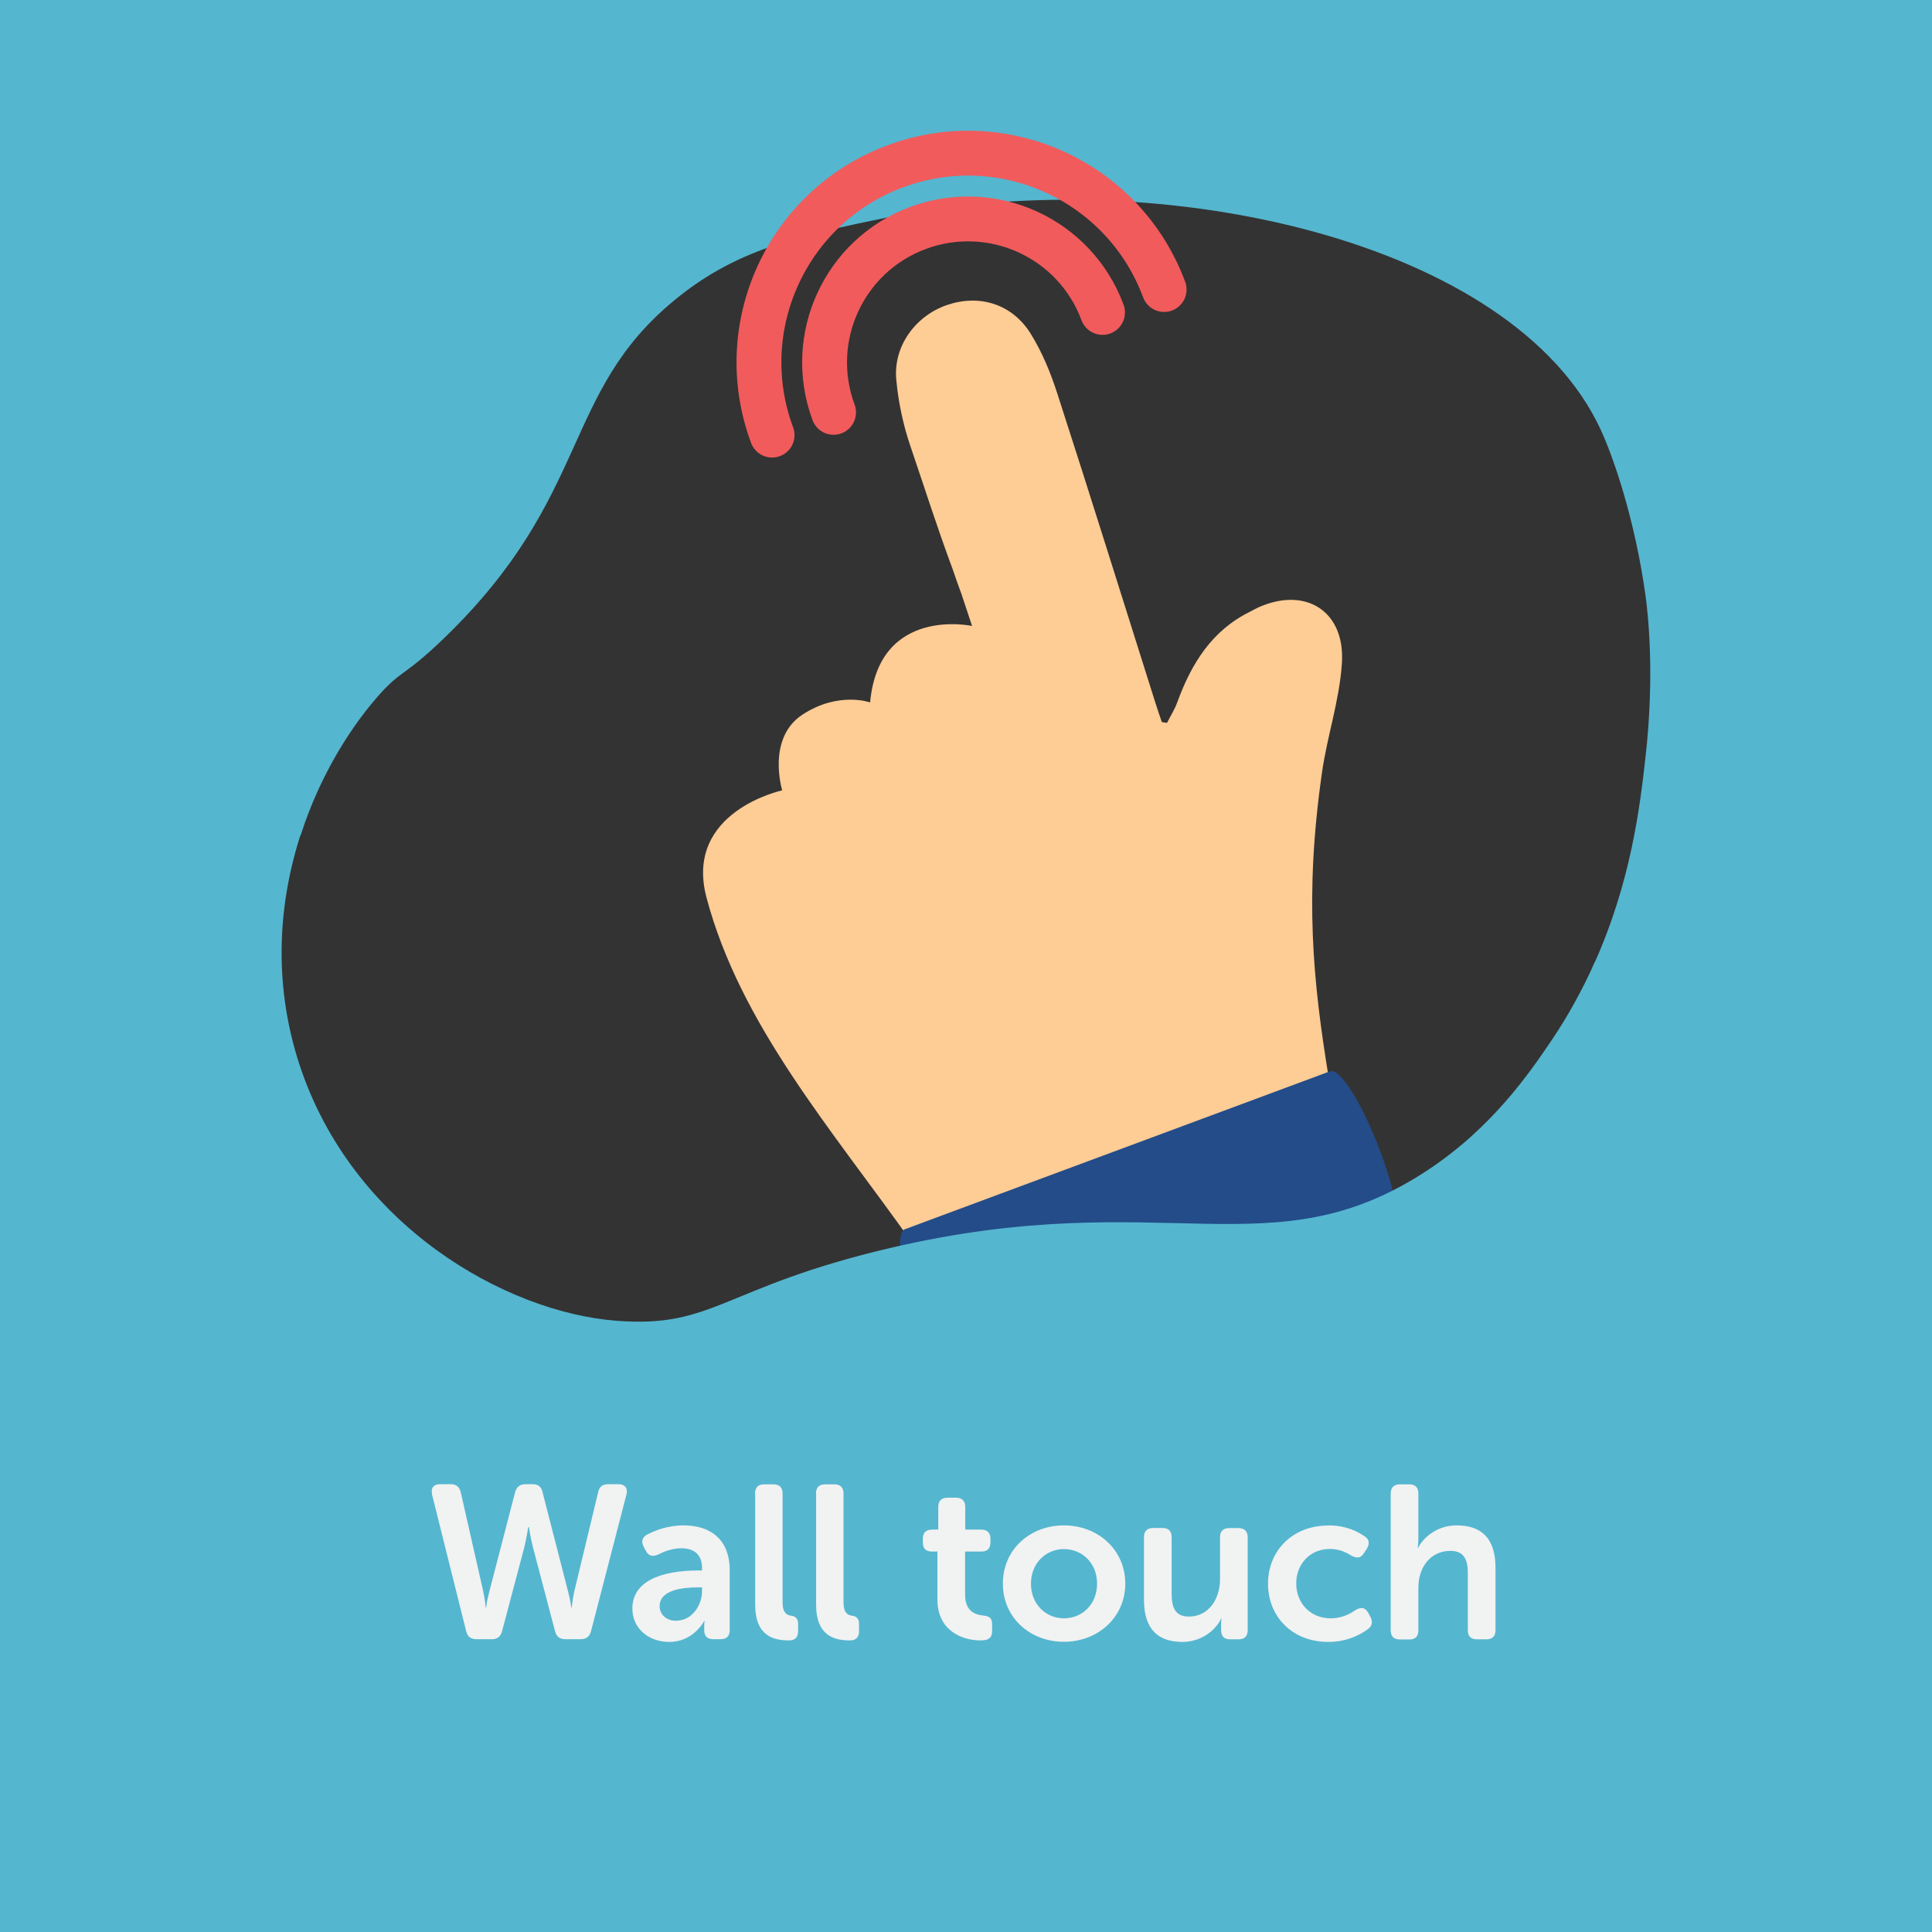 <?xml version="1.0" encoding="UTF-8"?>
<svg xmlns="http://www.w3.org/2000/svg" viewBox="0 0 141.73 141.73">
  <rect x="0" y="0" width="141.73" height="141.73" fill="#333333" stroke="none"/>
  <defs>
    <style>
      .cls-1 {
        fill: #fecc95;
      }

      .cls-2 {
        fill: #f1f2f2;
      }

      .cls-3 {
        fill: #fff;
      }

      .cls-4 {
        stroke: #f15b5c;
        stroke-linecap: round;
        stroke-linejoin: round;
        stroke-width: 3.29px;
      }

      .cls-4, .cls-5 {
        fill: none;
      }

      .cls-6 {
        fill: #55b6cf;
        stroke: #55b6cf;
        stroke-miterlimit: 10;
        stroke-width: .5px;
      }

      .cls-7 {
        fill: #234c89;
      }
    </style>
  </defs>
  <g id="Bottom_BGS" data-name="Bottom BGS">
    <path class="cls-6" d="M0,0v57.12c7.27,1.32,14.57,2.63,21.88,3.88,1.31-3.98,3.36-7.42,5.52-9.93,1.87-2.18,1.99-1.52,5.02-4.45,10.78-10.41,8.5-17.88,16.91-24.8,4.44-3.65,8.82-4.72,16.06-6.18,19.88-3.99,45.76,1.78,52.25,15.75.91,1.95,2.52,6.53,3.32,12.25.17,1.23.7,5.8,0,11.94-.4,3.55-1.05,9.16-3.8,15.25,7.19.03,14.39-.15,21.58-.58,1.02-.15,2.02-.36,2.98-.64V0H0Z"/>
  </g>
  <g id="Elements">
    <g>
      <g>
        <path class="cls-4" d="M61.15,30.25c-2.02-5.45.75-11.51,6.2-13.53s11.51.75,13.53,6.2"/>
        <path class="cls-4" d="M56.64,31.92c-2.95-7.94,1.1-16.77,9.04-19.72s16.77,1.1,19.72,9.04"/>
        <g>
          <path class="cls-1" d="M66.87,91.11c-5.83-8.23-12.56-15.92-15.04-25.26-1.68-6.32,5.55-7.87,5.55-7.87,0,0-1.16-3.81,1.48-5.55,2.65-1.74,4.97-.9,4.97-.9.65-7.1,7.48-5.61,7.48-5.61l-.77-2.32c-.06-.18-.28-.74-.62-1.75-1.28-3.46-1.95-5.65-3.14-9.14-.53-1.56-.88-3.22-1.03-4.86-.23-2.45,1.41-4.69,3.74-5.48,2.36-.8,4.76-.08,6.12,2.11.84,1.35,1.47,2.88,1.96,4.41,2.44,7.53,4.79,15.09,7.18,22.64.15.48.32.96.48,1.44.13.02.25.04.38.06.26-.51.57-1,.76-1.53,1.03-2.81,2.52-5.24,5.32-6.62.21-.11.42-.23.64-.33,3.49-1.55,6.37.32,6.11,4.12-.19,2.79-1.08,5.3-1.47,8.07-1.28,9-.66,15.24.52,22.42"/>
          <path class="cls-7" d="M102.32,91.39l-31.2,11.59c-.26.1-.65-.18-1.09-.75-.79-1-1.77-2.9-2.61-5.16h0c-.78-2.11-1.27-4.05-1.37-5.34-.07-.87.03-1.44.32-1.55l31.2-11.59c.37-.14.96.46,1.63,1.53.67,1.07,1.41,2.61,2.07,4.38h0c.66,1.77,1.1,3.42,1.29,4.67s.13,2.09-.24,2.22Z"/>
        </g>
      </g>
      <circle class="cls-3" cx="74.33" cy="94.79" r="2.65"/>
    </g>
  </g>
  <g id="Top_BGS" data-name="Top BGS">
    <path class="cls-6" d="M117.16,70.82c-.85,1.88-1.89,3.81-3.2,5.74-1.51,2.22-4.27,6.3-9.06,9.47-11.58,7.67-19.47,1.06-39.52,5.76-12.26,2.87-12.9,5.91-20.17,5.35-8.25-.63-19.57-7.08-23.47-18.94-2.02-6.14-1.55-12.13.13-17.22C14.57,59.75,7.27,58.44,0,57.12v84.61h141.73v-72.13c-.97.28-1.96.5-2.98.64-7.2.43-14.39.61-21.58.58Z"/>
  </g>
  <g id="Texts">
    <g>
      <rect class="cls-5" x="0" y="87.41" width="141.73" height="54.32"/>
      <path class="cls-2" d="M31.7,109.62c-.11-.45.1-.74.58-.74h.8c.38,0,.62.19.72.59l1.65,7.27c.14.64.18,1.2.18,1.2h.03s.06-.54.24-1.2l1.89-7.28c.11-.38.35-.58.75-.58h.54c.4,0,.64.19.72.58l1.87,7.28c.18.66.24,1.2.24,1.2h.03s.05-.56.19-1.2l1.75-7.27c.08-.4.32-.59.74-.59h.75c.48,0,.7.29.59.74l-2.61,10.07c-.11.38-.35.56-.75.56h-1.14c-.4,0-.64-.19-.74-.58l-1.62-6.15c-.19-.74-.3-1.49-.3-1.49h-.05s-.11.75-.29,1.49l-1.63,6.15c-.1.38-.34.58-.74.58h-1.15c-.4,0-.64-.19-.74-.58l-2.51-10.05Z"/>
      <path class="cls-2" d="M51.16,115.21h.34v-.19c0-1.07-.69-1.44-1.52-1.44-.69,0-1.31.26-1.7.46-.4.18-.7.11-.9-.27l-.16-.3c-.19-.37-.13-.69.26-.9.53-.27,1.46-.67,2.67-.67,2.11,0,3.38,1.18,3.38,3.25v4.43c0,.45-.22.67-.67.67h-.54c-.43,0-.66-.22-.66-.67v-.32c0-.22.03-.35.03-.35h-.03s-.77,1.54-2.56,1.54c-1.49,0-2.71-.96-2.71-2.45,0-2.38,2.95-2.79,4.77-2.79ZM49.63,118.89c1.14,0,1.87-1.15,1.87-2.14v-.3h-.34c-1.02,0-2.77.16-2.77,1.38,0,.54.42,1.07,1.23,1.07Z"/>
      <path class="cls-2" d="M55.39,109.56c0-.43.22-.67.66-.67h.7c.43,0,.66.24.66.67v7.99c0,.8.34.94.64.98.29.03.5.21.5.58v.54c0,.42-.19.69-.67.69-1.09,0-2.48-.29-2.48-2.62v-8.15Z"/>
      <path class="cls-2" d="M59.86,109.56c0-.43.22-.67.66-.67h.7c.43,0,.66.24.66.67v7.99c0,.8.34.94.64.98.29.03.5.21.5.58v.54c0,.42-.19.69-.67.69-1.09,0-2.48-.29-2.48-2.62v-8.15Z"/>
      <path class="cls-2" d="M68.79,113.82h-.43c-.43,0-.66-.22-.66-.67v-.27c0-.43.22-.67.67-.67h.46v-1.67c0-.43.24-.67.67-.67h.64c.43,0,.67.24.67.67v1.67h1.18c.43,0,.67.24.67.67v.27c0,.45-.24.67-.66.67h-1.2v3.17c0,1.22.75,1.46,1.31,1.52.5.05.67.21.67.66v.5c0,.48-.27.67-.83.67-1.46,0-3.18-.78-3.18-2.99v-3.52Z"/>
      <path class="cls-2" d="M78.05,111.9c2.48,0,4.5,1.78,4.5,4.27s-2.02,4.27-4.5,4.27-4.48-1.76-4.48-4.27,2-4.27,4.48-4.27ZM78.05,118.72c1.33,0,2.43-1.02,2.43-2.54s-1.1-2.54-2.43-2.54-2.42,1.04-2.42,2.54,1.09,2.54,2.42,2.54Z"/>
      <path class="cls-2" d="M83.92,112.76c0-.43.24-.67.67-.67h.69c.45,0,.67.24.67.67v4.16c0,.99.26,1.67,1.26,1.67,1.47,0,2.29-1.3,2.29-2.75v-3.07c0-.43.22-.67.67-.67h.69c.43,0,.67.24.67.67v6.82c0,.45-.24.67-.67.67h-.62c-.43,0-.66-.22-.66-.67v-.48c0-.19.03-.37.03-.37h-.03c-.38.83-1.44,1.71-2.83,1.71-1.75,0-2.83-.88-2.83-3.11v-4.58Z"/>
      <path class="cls-2" d="M97.46,111.9c1.31,0,2.19.48,2.67.82.34.22.35.56.13.91l-.21.32c-.24.37-.51.37-.9.18-.34-.22-.88-.5-1.58-.5-1.5,0-2.48,1.14-2.48,2.53s.98,2.56,2.55,2.56c.8,0,1.44-.35,1.82-.62.4-.22.7-.18.91.21l.16.3c.19.35.14.67-.18.9-.5.37-1.49.94-2.9.94-2.71,0-4.43-1.91-4.43-4.27s1.73-4.27,4.43-4.27Z"/>
      <path class="cls-2" d="M102.02,109.56c0-.43.24-.67.67-.67h.69c.45,0,.67.24.67.67v3.3c0,.4-.05.69-.05.69h.03c.4-.79,1.42-1.65,2.83-1.65,1.81,0,2.85.94,2.85,3.11v4.58c0,.45-.24.67-.67.67h-.69c-.45,0-.67-.22-.67-.67v-4.16c0-.99-.26-1.66-1.28-1.66-1.42,0-2.35,1.15-2.35,2.71v3.12c0,.45-.22.67-.67.67h-.69c-.43,0-.67-.22-.67-.67v-10.02Z"/>
    </g>
  </g>
</svg>